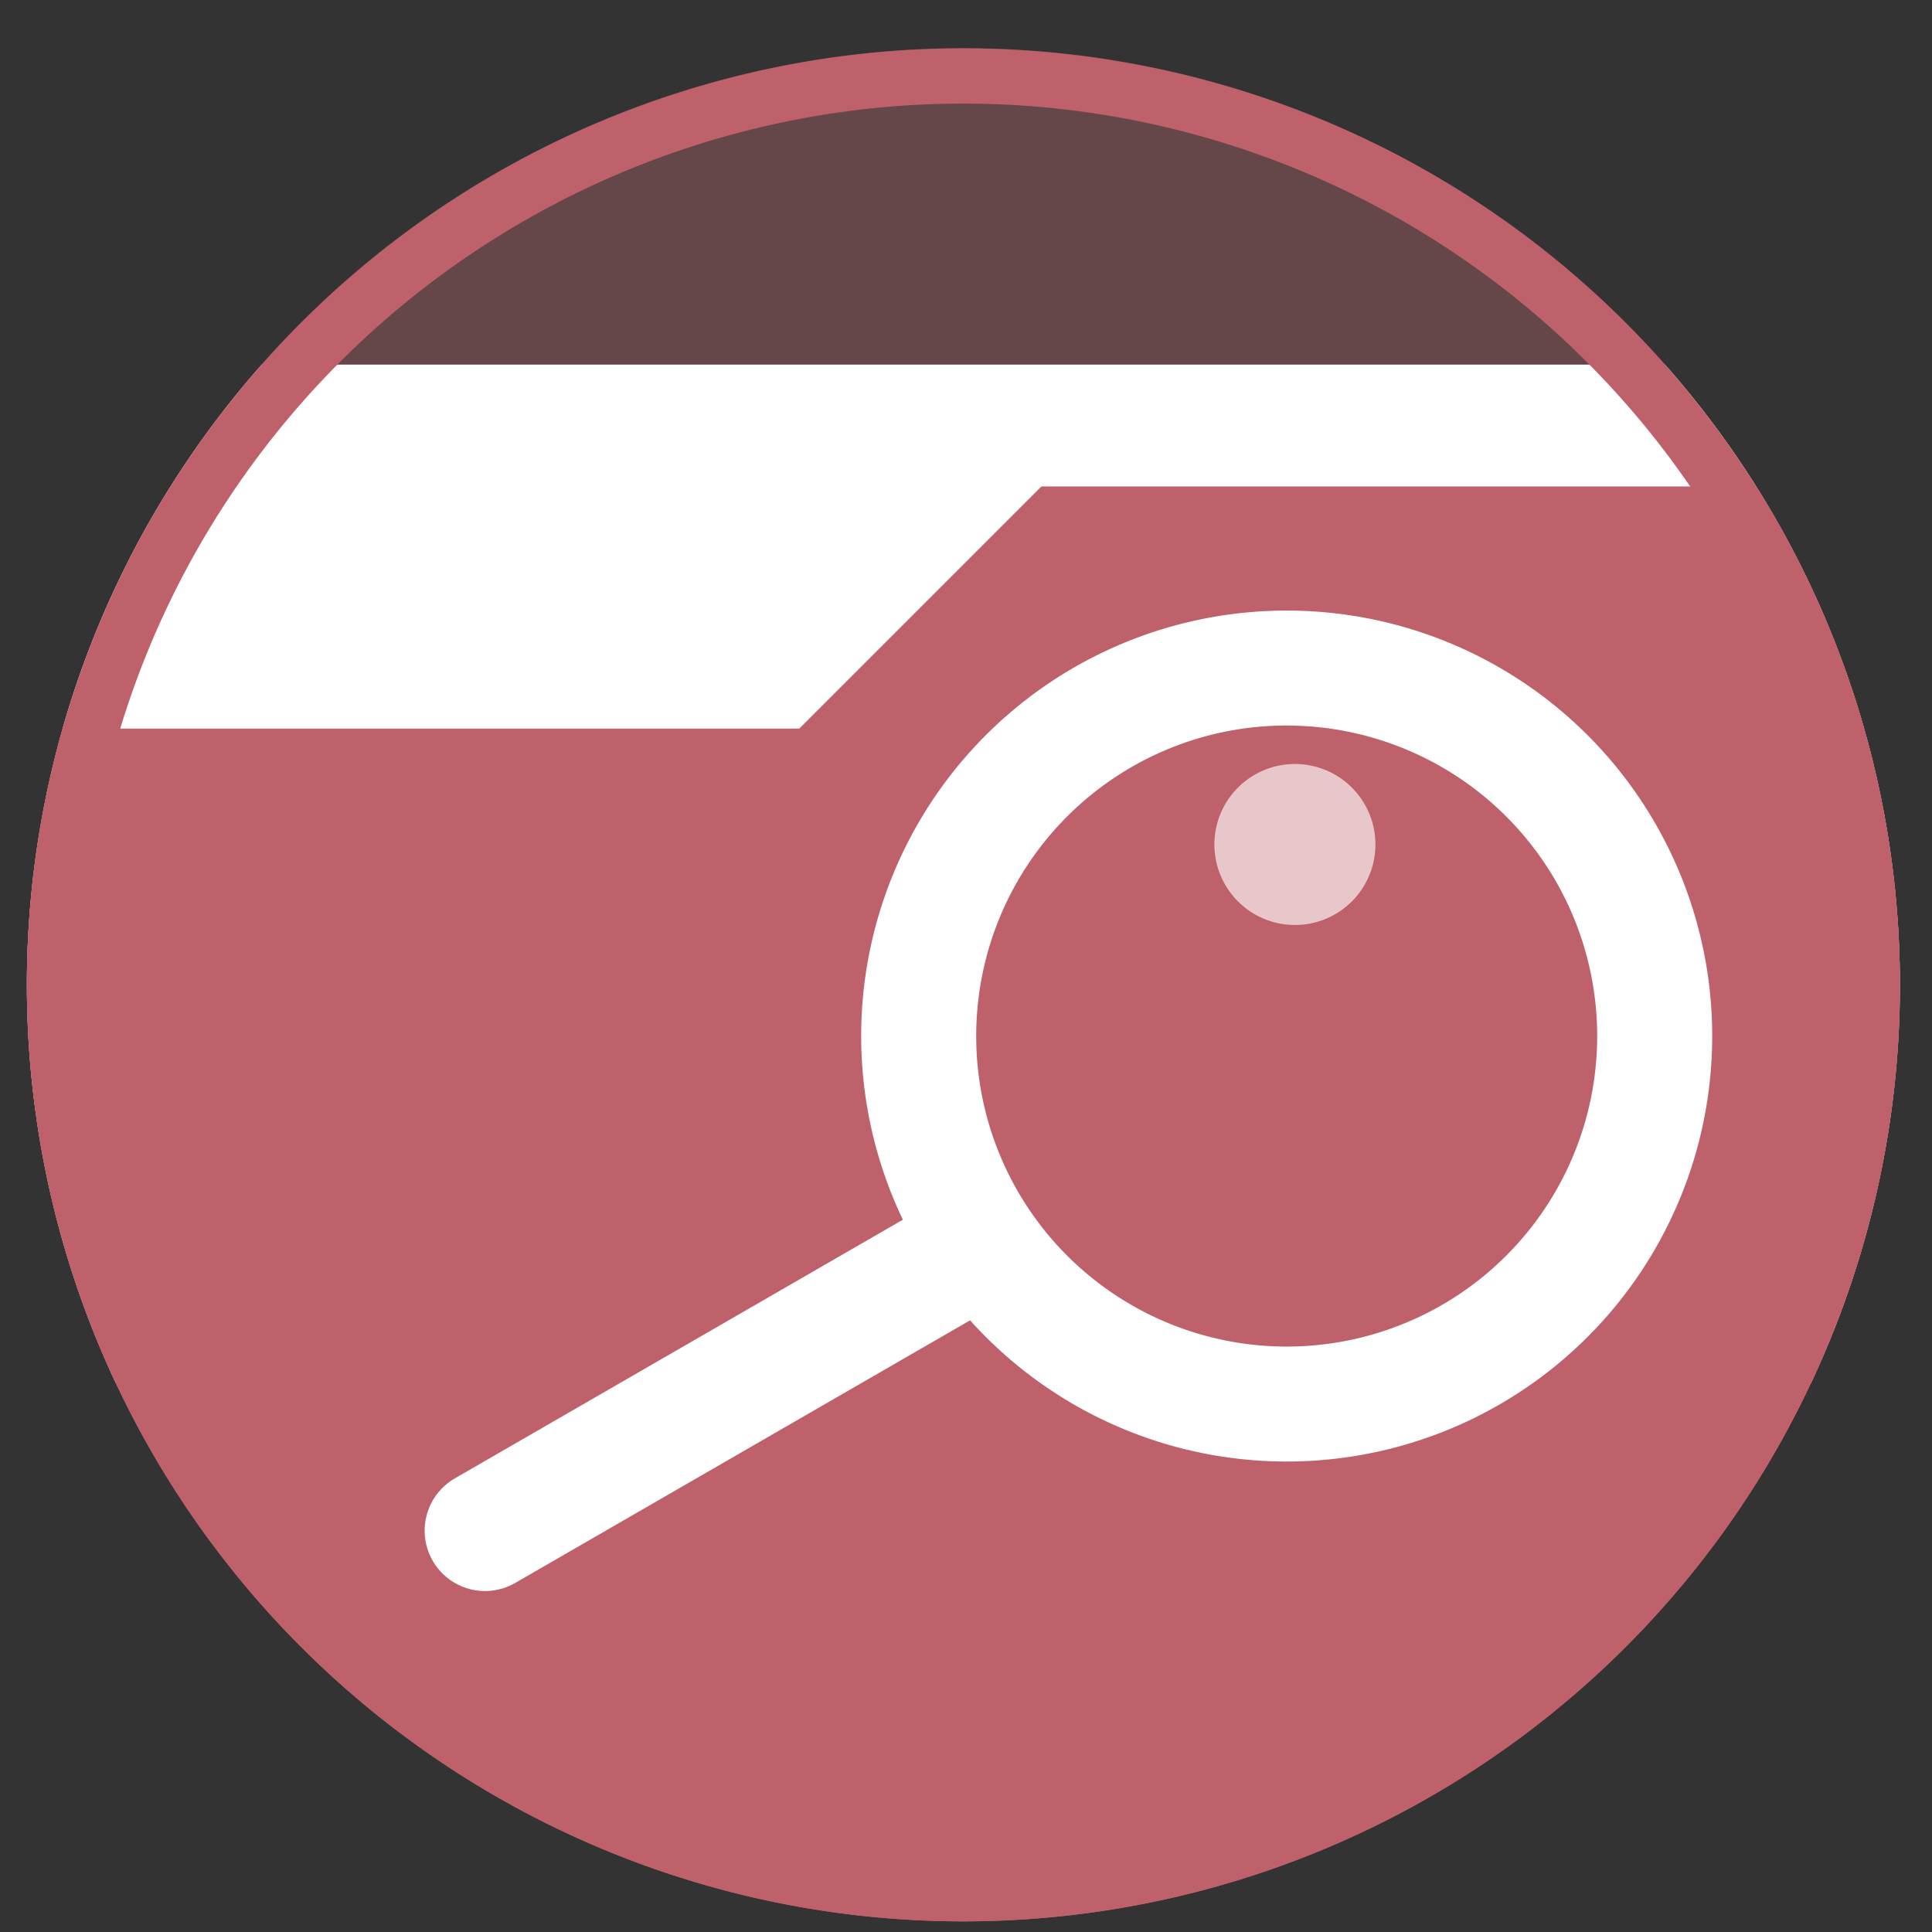 <?xml version="1.0" encoding="UTF-8" standalone="no"?>
<svg
   height="48"
   width="48"
   version="1.1"
   id="svg6"
   sodipodi:docname="xfce4-appfinder.svg"
   inkscape:version="1.1.2 (0a00cf5339, 2022-02-04)"
   xmlns:inkscape="http://www.inkscape.org/namespaces/inkscape"
   xmlns:sodipodi="http://sodipodi.sourceforge.net/DTD/sodipodi-0.dtd"
   xmlns="http://www.w3.org/2000/svg"
   xmlns:svg="http://www.w3.org/2000/svg"
   xmlns:rdf="http://www.w3.org/1999/02/22-rdf-syntax-ns#"
   xmlns:cc="http://creativecommons.org/ns#"
   xmlns:dc="http://purl.org/dc/elements/1.1/">
  <rect width="100%" height="100%" fill="#333333" stroke="none"/>
  <defs
     id="defs10" />
  <sodipodi:namedview
     pagecolor="#ffffff"
     bordercolor="#666666"
     borderopacity="1"
     objecttolerance="10"
     gridtolerance="10"
     guidetolerance="10"
     inkscape:pageopacity="0"
     inkscape:pageshadow="2"
     inkscape:window-width="1920"
     inkscape:window-height="1031"
     id="namedview8"
     showgrid="false"
     inkscape:zoom="9.4583333"
     inkscape:cx="7.2422908"
     inkscape:cy="31.348018"
     inkscape:window-x="0"
     inkscape:window-y="0"
     inkscape:window-maximized="1"
     inkscape:current-layer="svg6"
     inkscape:document-rotation="0"
     inkscape:pagecheckerboard="0" />
  <path
     id="circle2"
     style="opacity:0.99;fill:#66484b;fill-opacity:1"
     transform="matrix(1.758 0 0 1.758 -18.159 -30.979)"
     d="M 37.174,31.535 A 13.233,13.233 0 0 1 23.941,44.768 13.233,13.233 0 0 1 10.708,31.535 13.233,13.233 0 0 1 23.941,18.302 13.233,13.233 0 0 1 37.174,31.535 Z" />
  <path
     id="rect1078"
     style="fill:#ffffff;fill-opacity:1;stroke:none;stroke-width:2"
     d="M 6.504 9.059 A 23.268 23.268 0 0 0 0.668 24.469 A 23.268 23.268 0 0 0 2.885 34.379 L 44.986 34.379 A 23.268 23.268 0 0 0 47.203 24.469 A 23.268 23.268 0 0 0 41.367 9.059 L 6.504 9.059 z " />
  <path
     id="circle1080"
     style="fill:#bf616a;fill-opacity:1;stroke-width:1.758"
     d="M 23.893 1.201 A 23.268 23.268 0 0 0 0.668 24.469 A 23.268 23.268 0 0 0 23.936 47.736 A 23.268 23.268 0 0 0 47.203 24.469 A 23.268 23.268 0 0 0 23.936 1.201 A 23.268 23.268 0 0 0 23.893 1.201 z M 23.775 2.574 A 21.895 21.895 0 0 1 23.936 2.574 A 21.895 21.895 0 0 1 45.83 24.469 A 21.895 21.895 0 0 1 23.936 46.363 A 21.895 21.895 0 0 1 2.041 24.469 A 21.895 21.895 0 0 1 23.775 2.574 z " />
  <path
     id="path1076"
     style="fill:#bf616a;stroke:none;stroke-width:1px;stroke-linecap:butt;stroke-linejoin:miter;stroke-opacity:1;fill-opacity:1"
     d="M 25.873 12.086 L 19.857 18.102 L 1.557 18.102 A 23.268 23.268 0 0 0 0.668 24.469 A 23.268 23.268 0 0 0 23.936 47.736 A 23.268 23.268 0 0 0 47.203 24.469 A 23.268 23.268 0 0 0 43.633 12.086 L 25.873 12.086 z " />
  <path
     d="M 32.25,15.173 A 10.571,10.571 0 0 1 42.529,25.273 10.571,10.571 0 0 1 32.453,36.3 10.571,10.571 0 0 1 21.408,26.245 l -0.004,-0.076 a 10.571,10.571 0 0 1 10.117,-10.99 10.571,10.571 0 0 1 0.729,-0.006 z m -0.076,2.855 a 7.714,7.714 0 0 0 -0.533,0.004 7.714,7.714 0 0 0 -7.381,8.02 l 0.002,0.057 a 7.714,7.714 0 0 0 8.06,7.338 7.714,7.714 0 0 0 7.352,-8.047 7.714,7.714 0 0 0 -7.5,-7.371 z"
     fill="#ffffff"
     id="path8" />
  <path
     d="m 24.174,31.029 -12.124,7"
     fill="none"
     stroke="#ffffff"
     stroke-linecap="round"
     stroke-width="3"
     id="path10" />
  <path
     d="m 30.174,21.076 a 2,2 0 0 0 2.09,1.903 2,2 0 0 0 1.906,-2.086 2,2 0 0 0 -2.083,-1.91 2,2 0 0 0 -1.914,2.079"
     fill="#ffffff"
     fill-opacity="0.644"
     id="path12" />
</svg>
